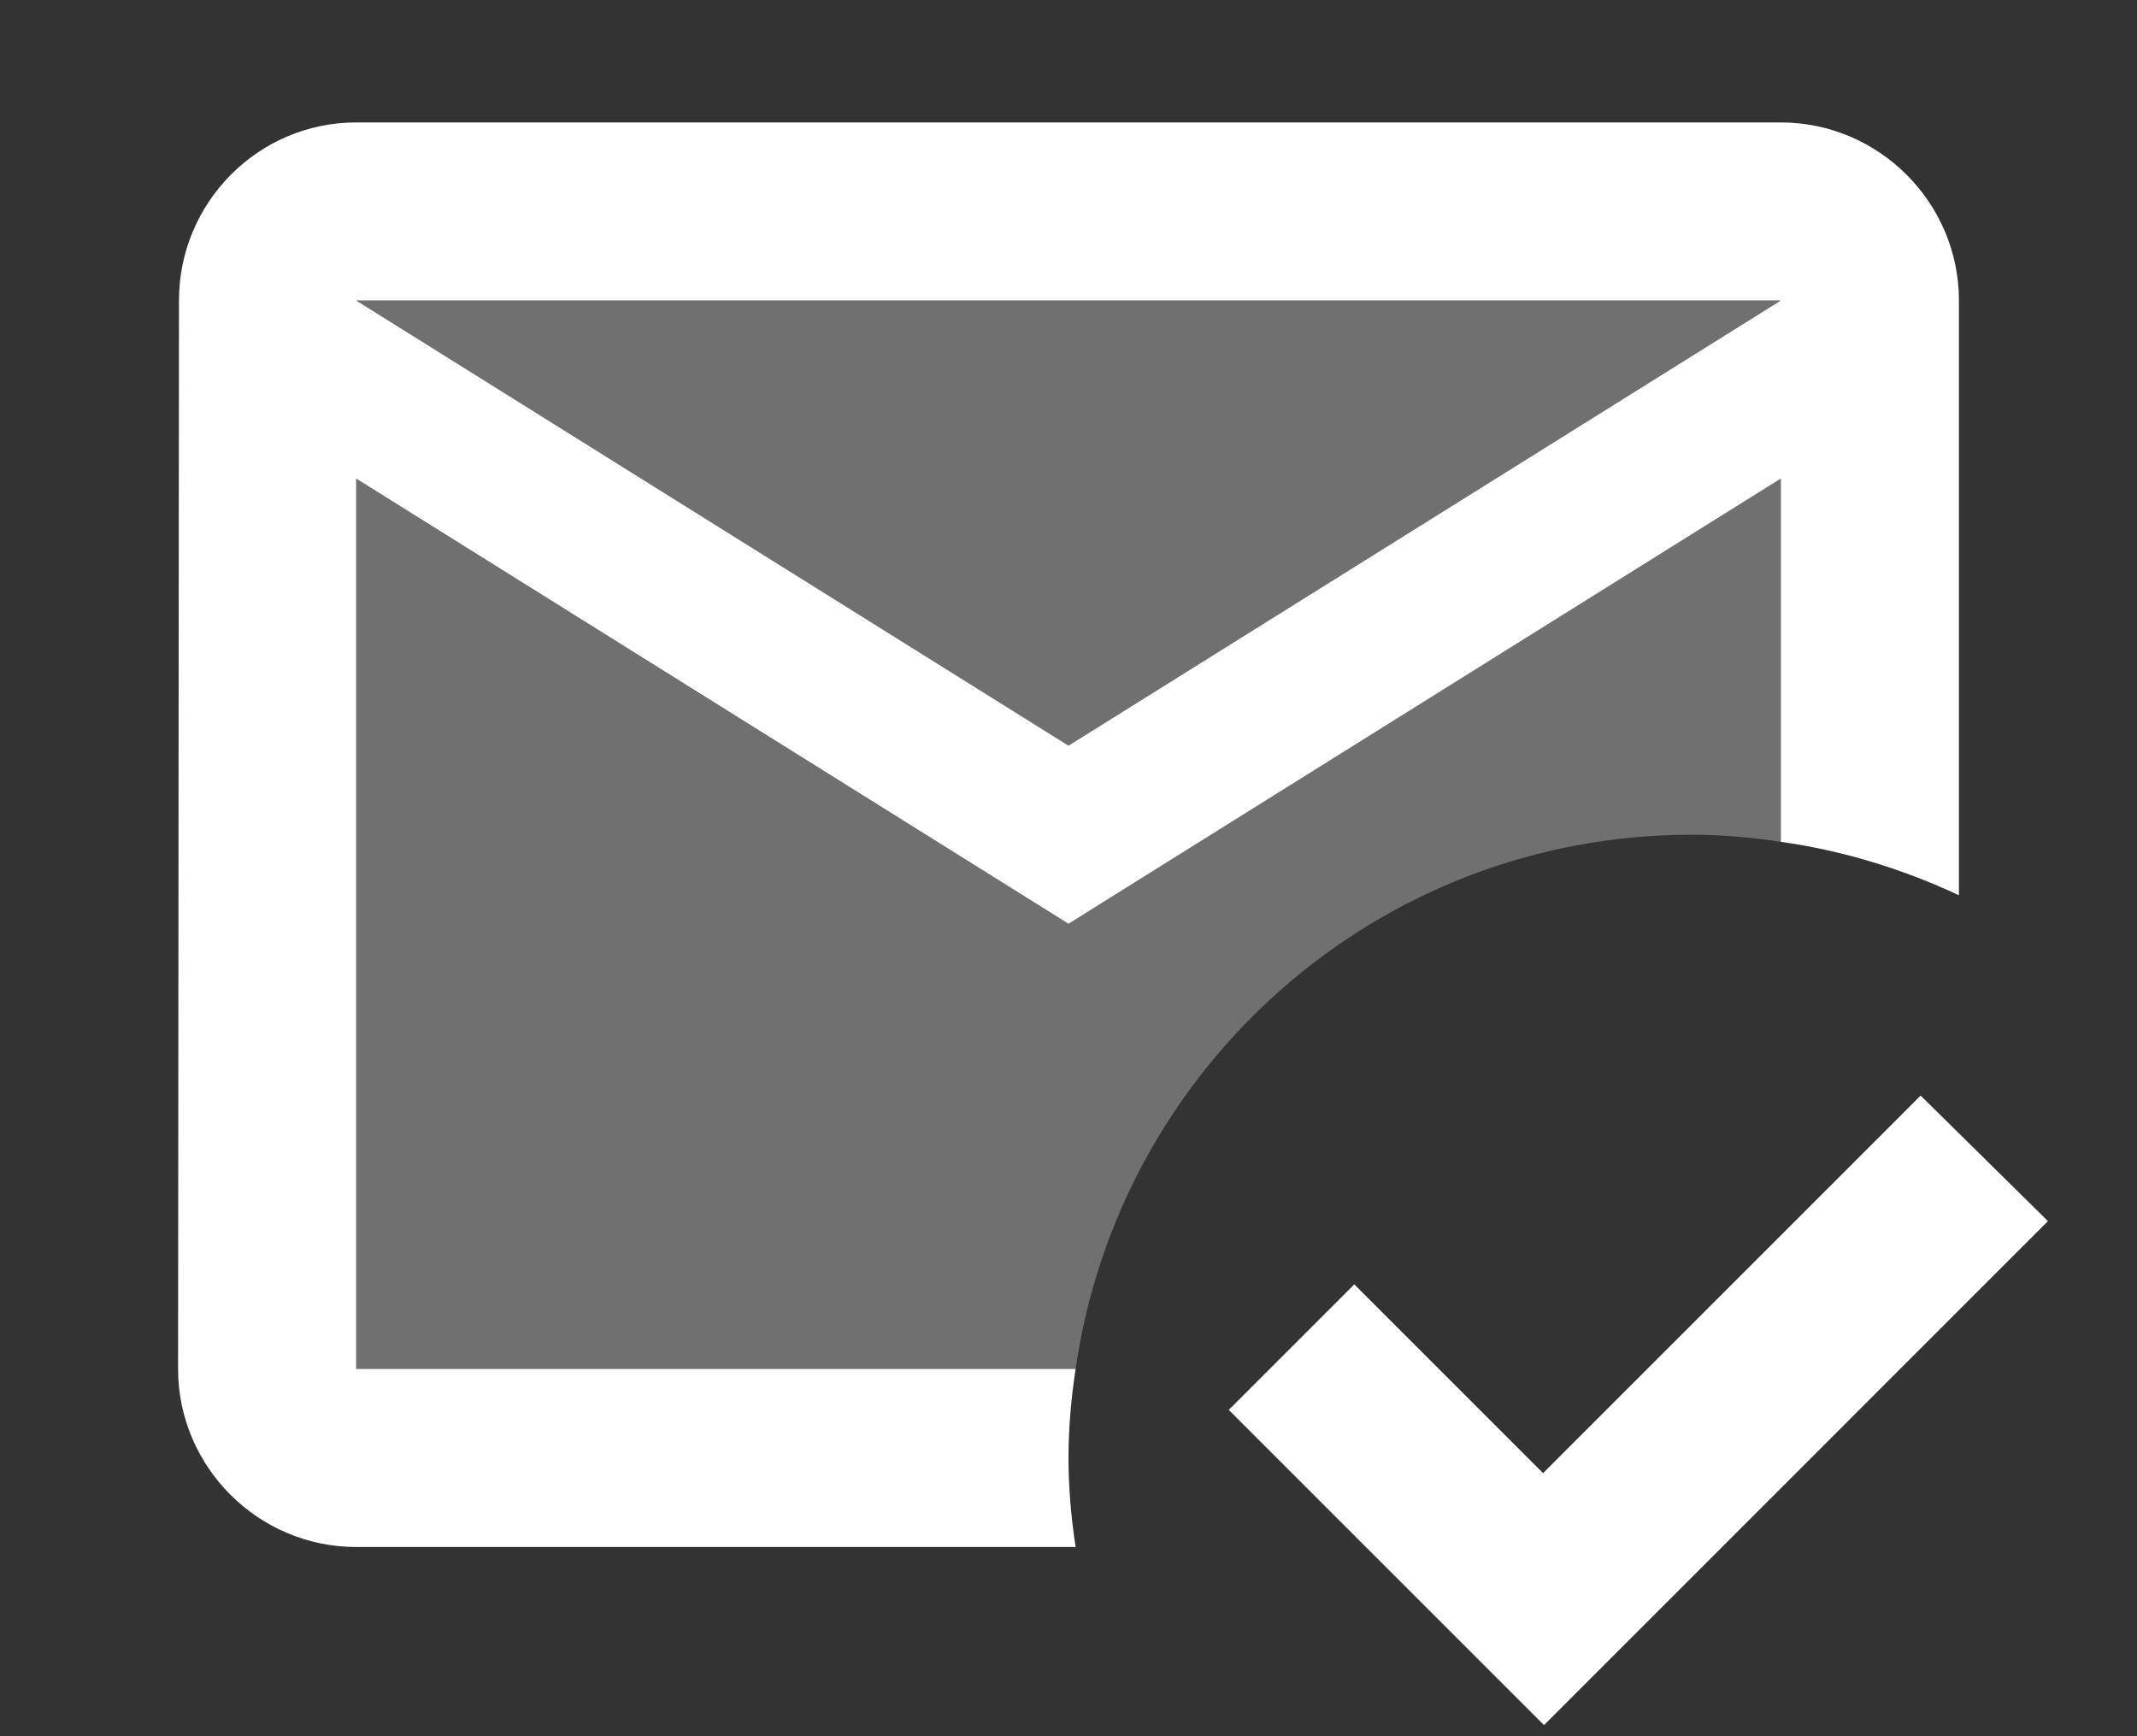 <svg width="64" height="52" viewBox="0 0 64 52" fill="none" xmlns="http://www.w3.org/2000/svg">
<rect x="0" y="0" width="64" height="52" fill="#333333" stroke="none"/>
<path opacity="0.3" d="M53.333 14.333V25.213C52.453 25.08 51.573 25 50.667 25C41.253 25 33.52 31.96 32.213 41H10.667V14.333L32 27.667L53.333 14.333ZM53.333 9H10.667L32 22.333L53.333 9Z" fill="white"/>
<path d="M32.213 41H10.667V14.333L32 27.667L53.333 14.333V25.213C55.227 25.48 57.013 26.04 58.667 26.813V9C58.667 6.067 56.267 3.667 53.333 3.667H10.667C7.733 3.667 5.36 6.067 5.36 9L5.333 41C5.333 43.933 7.733 46.333 10.667 46.333H32.213C32.08 45.453 32 44.573 32 43.667C32 42.76 32.08 41.88 32.213 41ZM53.333 9L32 22.333L10.667 9H53.333ZM46.24 51.667L36.8 42.227L40.56 38.467L46.213 44.12L57.52 32.813L61.333 36.573L46.24 51.667Z" fill="white"/>
</svg>
